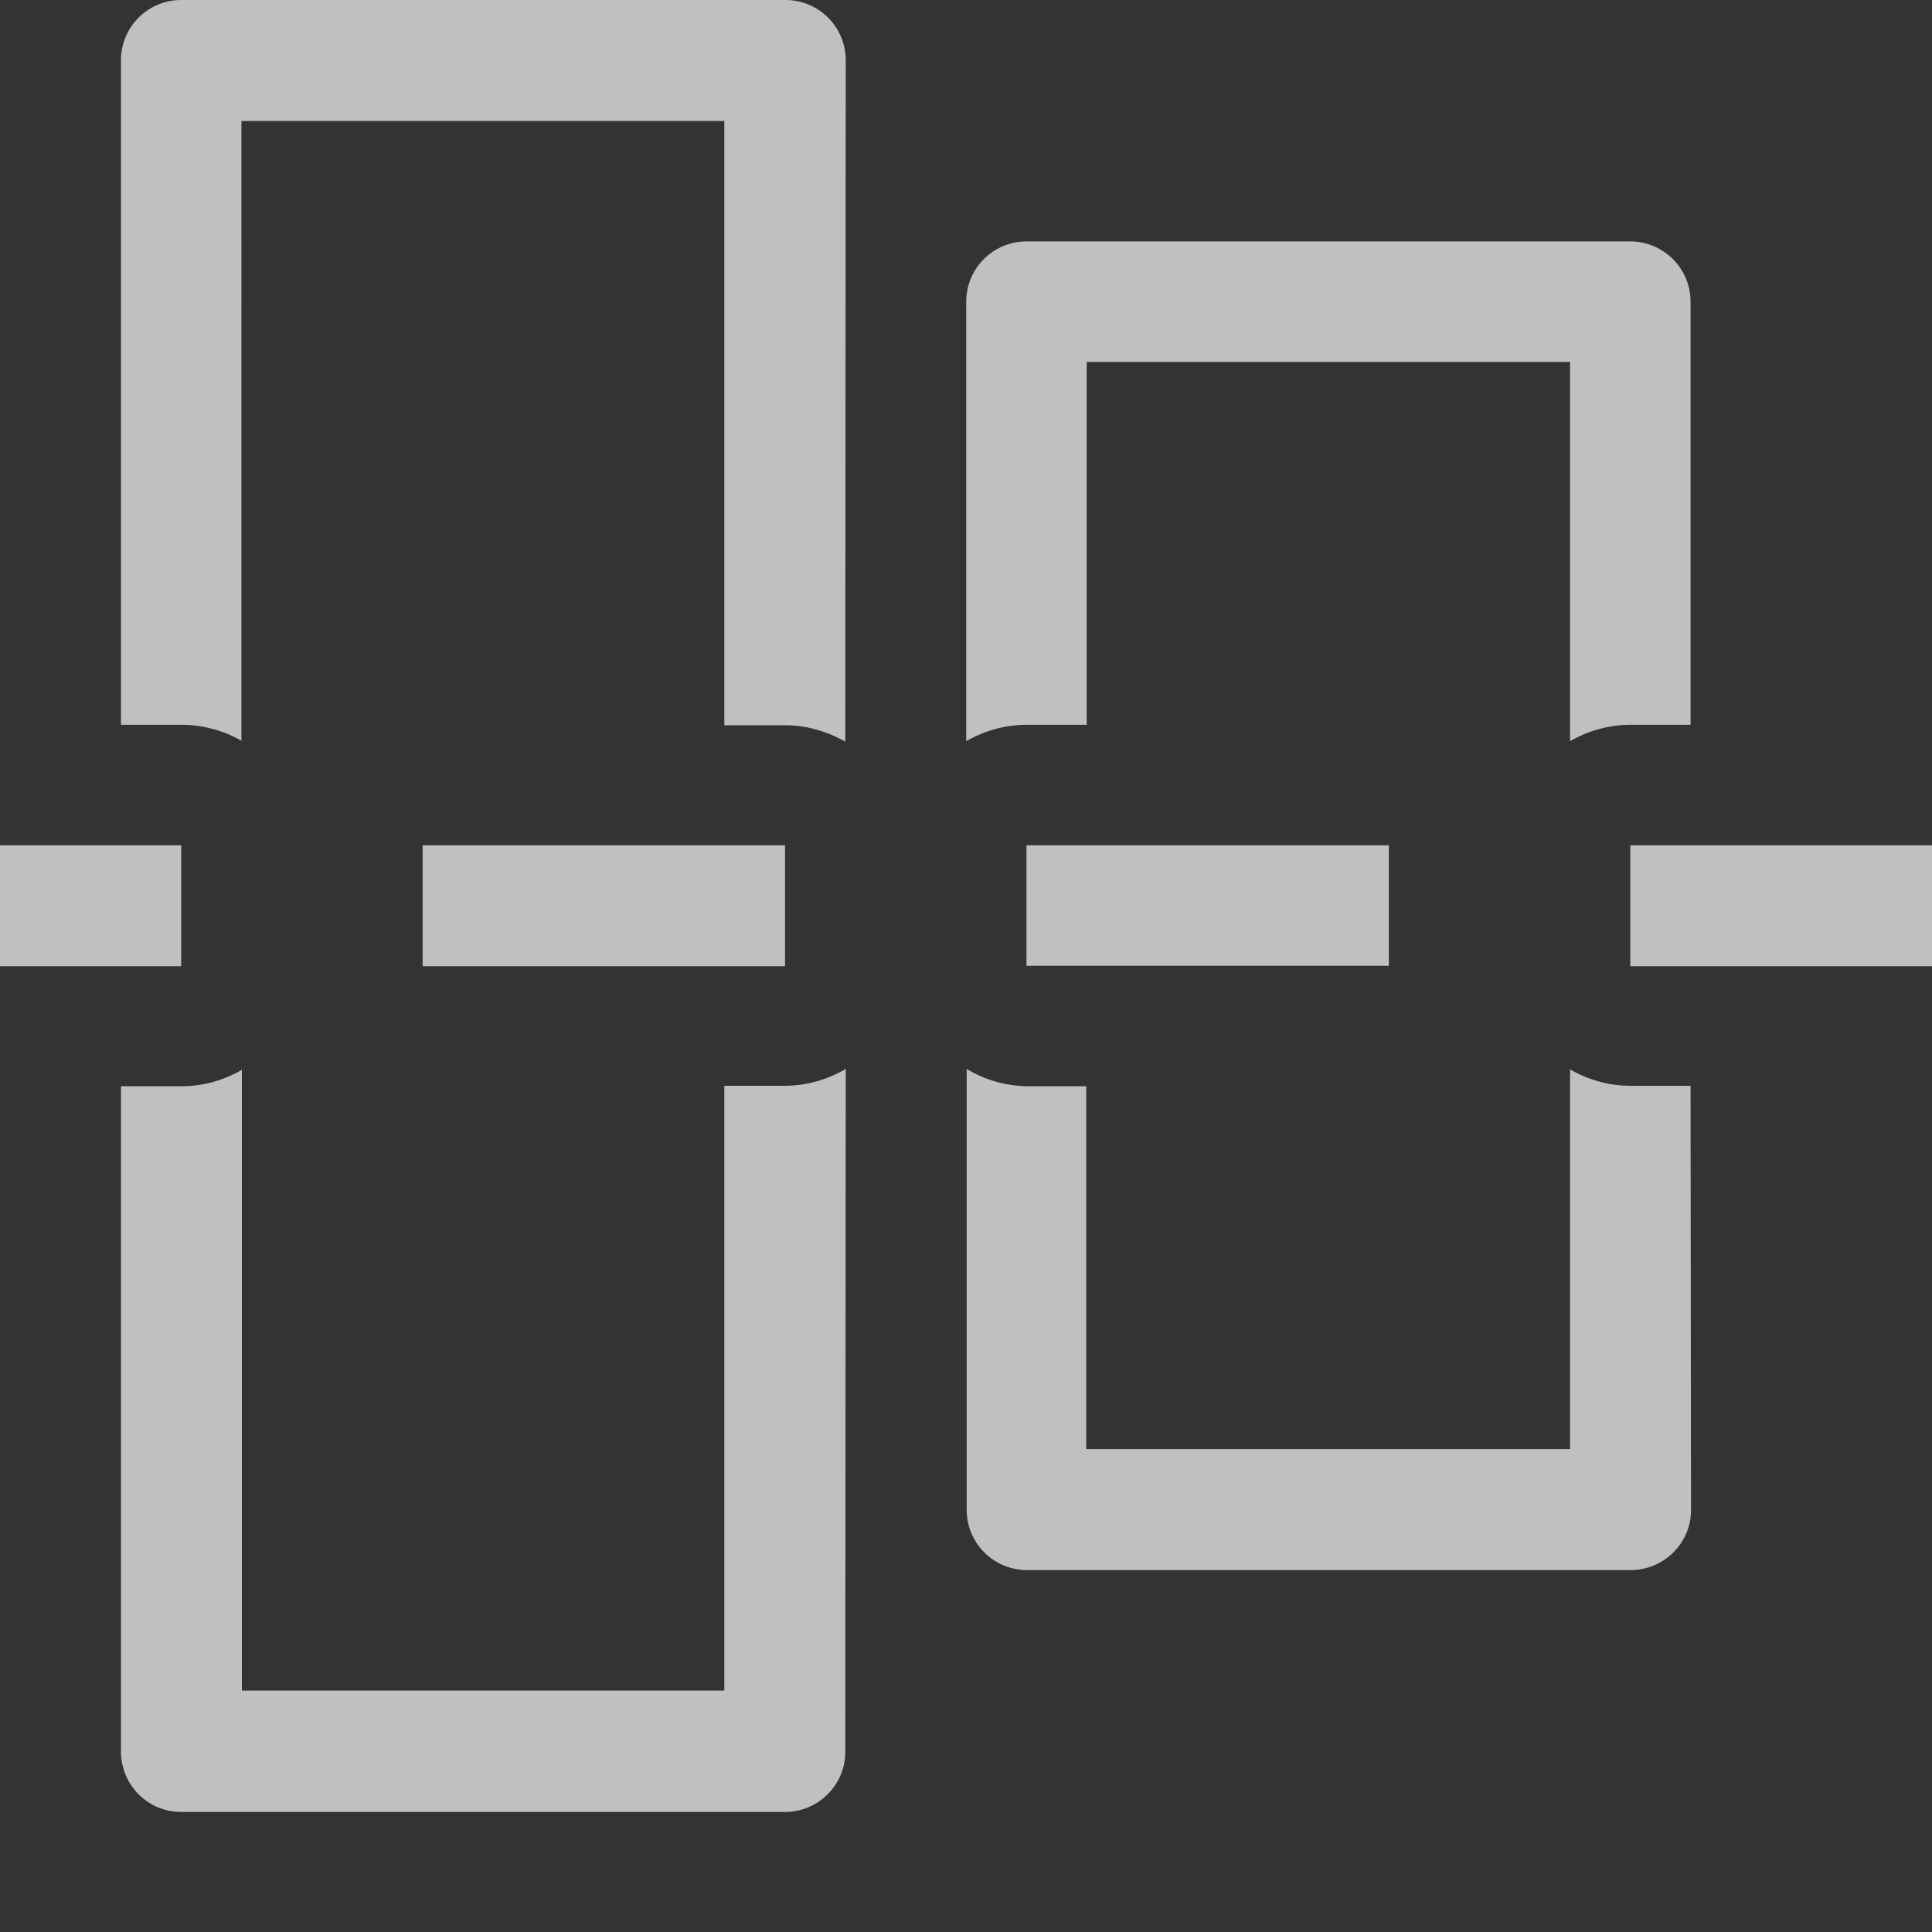 <svg xmlns="http://www.w3.org/2000/svg" width="16" height="16" viewBox="0 0 4.233 4.233">
    <rect x="0" y="0" width="4.233" height="4.233" fill="#333333" stroke="none"/>
    <path fill="#fdfdfd" fill-opacity=".7" d="M4.233 1.852h-.661v.265h.661zM3.704.661a.132.132 0 0 0-.132-.132H2.249a.132.132 0 0 0-.132.132v.963a.265.265 0 0 1 .132-.036h.132V.793H3.44v.831a.265.265 0 0 1 .131-.036h.133zm0 1.718h-.133a.265.265 0 0 1-.131-.036v.832H2.38V2.38h-.13a.265.265 0 0 1-.132-.038v.966c0 .073.059.132.132.132h1.323c.073 0 .133-.06.132-.133zm-.661-.527h-.794v.264h.794zM1.853.132A.132.132 0 0 0 1.72 0H.397a.132.132 0 0 0-.132.132v1.456h.132c.046 0 .092.012.132.035V.265h1.058v1.324h.133c.046 0 .092.013.132.036zm0 2.21a.265.265 0 0 1-.133.037h-.133v1.325H.53v-1.36a.265.265 0 0 1-.132.036H.265v1.457c0 .074.059.133.132.133H1.72c.073 0 .133-.06.132-.133zm-.133-.49H.926v.265h.794zm-1.323 0H0v.265h.397z"/>
</svg>
